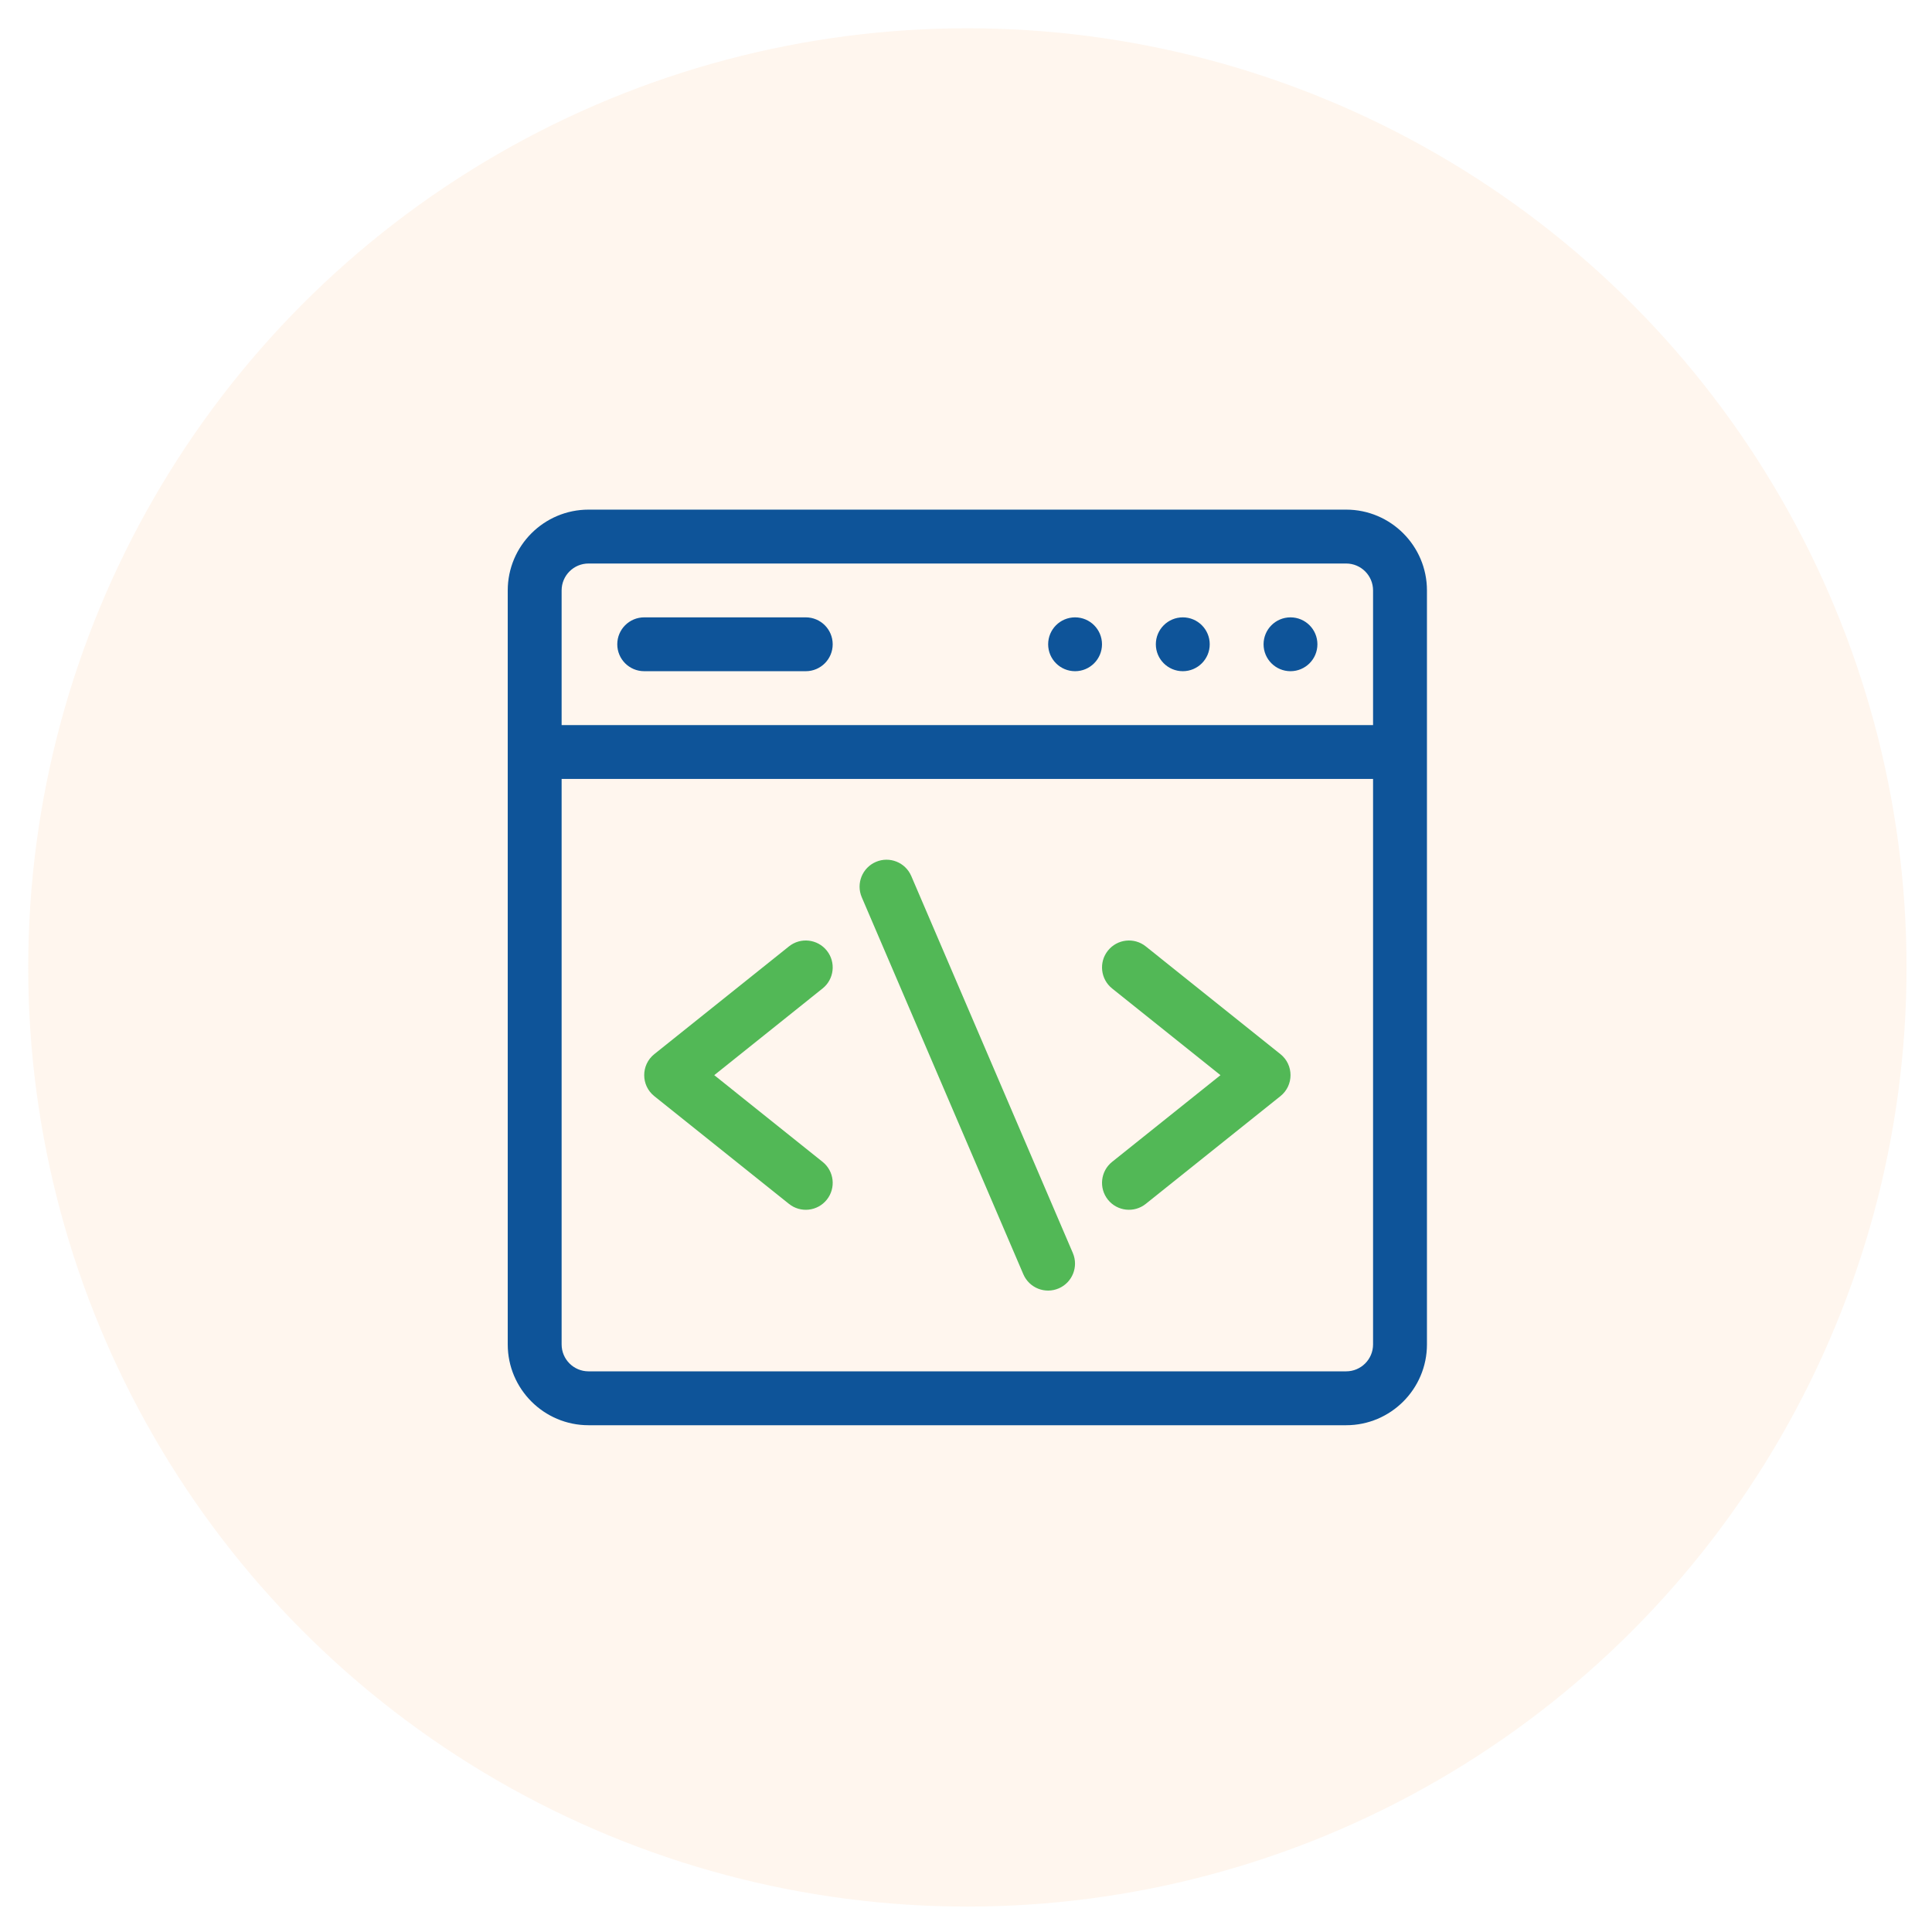 <svg width="46" height="46" viewBox="0 0 46 46" fill="none" xmlns="http://www.w3.org/2000/svg">
<circle cx="23.033" cy="23.034" r="22.361" fill="#FFA155" fill-opacity="0.1"/>
<g clip-path="url(#clip0_1_191)">
<g clip-path="url(#clip1_1_191)">
<path d="M14.013 12.134H32.051C33.112 12.134 33.975 12.997 33.975 14.058V32.01C33.975 33.071 33.112 33.934 32.051 33.934H14.013C12.952 33.934 12.089 33.071 12.089 32.01V14.058C12.089 12.997 12.952 12.134 14.013 12.134ZM32.051 13.417H14.013C13.659 13.417 13.372 13.704 13.372 14.058V17.264H32.692V14.058C32.692 13.704 32.405 13.417 32.051 13.417ZM14.013 32.651H32.051C32.405 32.651 32.692 32.364 32.692 32.01V18.546H13.372V32.01C13.372 32.364 13.659 32.651 14.013 32.651Z" fill="#0E5499"/>
<path d="M20.855 20.521C21.18 20.382 21.557 20.532 21.697 20.858L25.544 29.834C25.683 30.16 25.532 30.537 25.207 30.676C24.881 30.816 24.505 30.665 24.365 30.339L20.518 21.363C20.379 21.038 20.529 20.661 20.855 20.521Z" fill="#52B856"/>
<path d="M26.379 22.634C26.6 22.357 27.004 22.312 27.28 22.533L30.486 25.098C30.807 25.354 30.807 25.843 30.486 26.099L27.28 28.664C27.004 28.885 26.6 28.84 26.379 28.564C26.158 28.287 26.203 27.884 26.479 27.663L29.059 25.599L26.479 23.535C26.203 23.314 26.158 22.91 26.379 22.634Z" fill="#52B856"/>
<path d="M15.579 25.098L18.785 22.533C19.061 22.312 19.465 22.357 19.686 22.634C19.907 22.91 19.862 23.314 19.585 23.535L17.006 25.599L19.585 27.663C19.862 27.884 19.907 28.287 19.686 28.564C19.464 28.841 19.061 28.885 18.785 28.664L15.579 26.099C15.258 25.843 15.258 25.355 15.579 25.098Z" fill="#52B856"/>
<path d="M30.726 15.981C30.372 15.981 30.085 15.694 30.085 15.34C30.085 14.986 30.372 14.699 30.726 14.699C31.08 14.699 31.367 14.986 31.367 15.34C31.367 15.694 31.08 15.981 30.726 15.981Z" fill="#0E5499"/>
<path d="M28.162 15.981C27.808 15.981 27.52 15.694 27.52 15.34C27.52 14.986 27.808 14.699 28.162 14.699C28.516 14.699 28.803 14.986 28.803 15.34C28.803 15.694 28.516 15.981 28.162 15.981Z" fill="#0E5499"/>
<path d="M25.597 15.981C25.243 15.981 24.956 15.694 24.956 15.34C24.956 14.986 25.243 14.699 25.597 14.699C25.951 14.699 26.238 14.986 26.238 15.34C26.238 15.694 25.951 15.981 25.597 15.981Z" fill="#0E5499"/>
<path d="M19.185 15.981H15.338C14.984 15.981 14.697 15.694 14.697 15.34C14.697 14.986 14.984 14.699 15.338 14.699H19.185C19.539 14.699 19.826 14.986 19.826 15.34C19.826 15.694 19.539 15.981 19.185 15.981Z" fill="#0E5499"/>
</g>
</g>
<defs>
<clipPath id="clip0_1_191">
<rect width="22.837" height="22.837" fill="white" transform="translate(11.139 12.092)"/>
</clipPath>
<clipPath id="clip1_1_191">
<rect width="21.885" height="21.885" fill="white" transform="matrix(-1 0 0 1 33.975 12.092)"/>
</clipPath>
</defs>
</svg>
